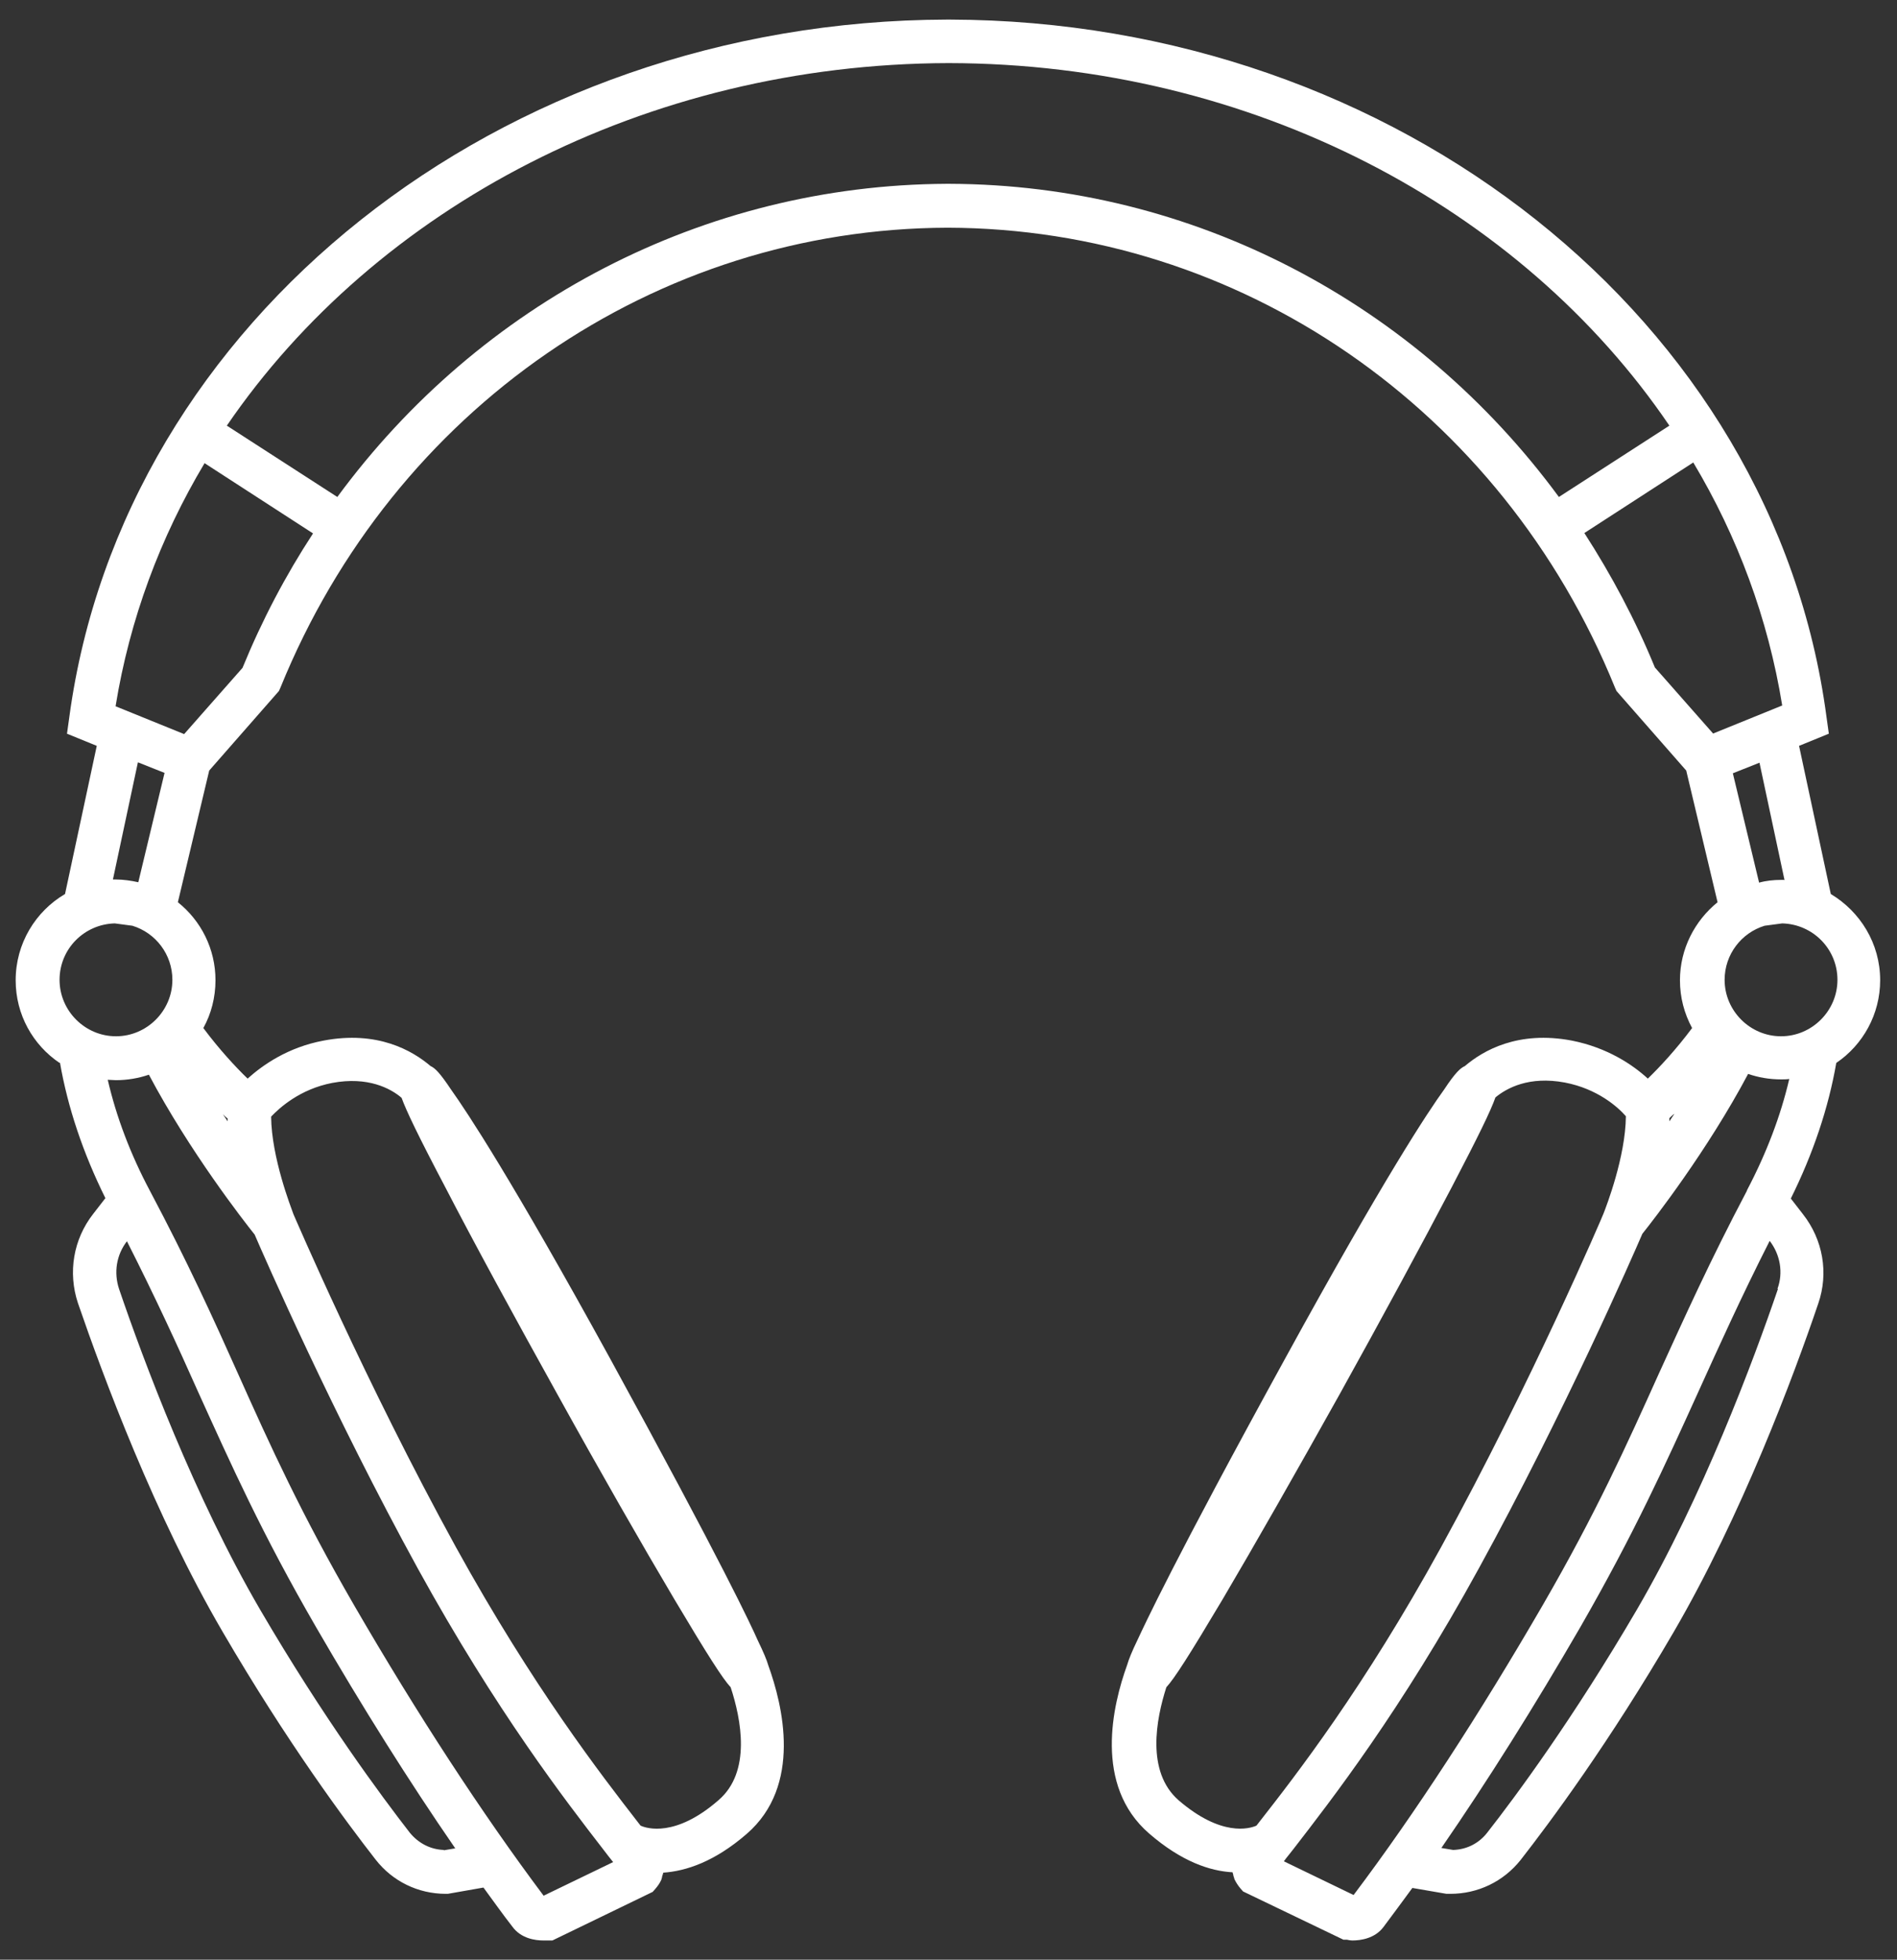 <?xml version="1.0" encoding="UTF-8"?>
<svg id="EDIT_ART" data-name="EDIT ART" xmlns="http://www.w3.org/2000/svg" viewBox="0 0 48.42 50">
  <rect x="0" y="0" width="48.42" height="50" fill="#333333" stroke="none"/>
  <defs>
    <style>
      .cls-1 {
        fill: #fff;
      }
    </style>
  </defs>
  <path class="cls-1" d="M1.53,27.11c.2,1.15.59,2.31,1.16,3.46l-.31.4c-.51.65-.65,1.5-.39,2.28.64,1.86,1.96,5.42,3.69,8.38,1.65,2.83,3.16,4.86,3.91,5.82.43.55,1.08.87,1.79.87h.05l.91-.16c.25.34.49.68.74,1,.22.3.58.35.79.35.07,0,.12,0,.14,0h.09s2.56-1.24,2.56-1.24l.07-.08c.06-.07.11-.14.15-.23h0s.02-.07.02-.07c0-.01,0-.03.01-.04l.02-.07c.57-.04,1.3-.27,2.13-.99,1.42-1.23.92-3.28.55-4.3-.04-.14-.12-.33-.27-.64-.15-.34-.88-1.92-3.78-7.21-2.5-4.55-3.64-6.27-4.04-6.83-.3-.45-.42-.56-.53-.61-.47-.4-1.36-.91-2.73-.65-.91.17-1.55.62-1.94.97-.3-.29-.72-.74-1.13-1.29.2-.36.31-.78.31-1.22,0-.8-.37-1.52-.96-1.99l.8-3.36,1.78-2.03.04-.09c2.89-7.11,9.57-11.71,17.03-11.73,7.46.02,14.14,4.62,17.03,11.73l.04.09,1.78,2.03.8,3.36c-.58.47-.96,1.19-.96,1.99,0,.44.11.85.31,1.22-.41.55-.83,1-1.13,1.29-.38-.35-1.03-.79-1.94-.97-1.37-.26-2.26.25-2.73.65-.11.05-.24.16-.53.6-.4.55-1.54,2.27-4.04,6.83-2.89,5.26-3.62,6.86-3.78,7.2-.15.31-.23.51-.27.65-.37,1.02-.86,3.07.56,4.3.83.72,1.56.96,2.13.99l.02.07s0,.03.01.04l.02.07h0c.04.08.09.16.15.23l.07.08,2.56,1.23h.09s.08.02.14.02c.21,0,.57-.05.79-.34.24-.32.49-.66.74-1l.87.15h.1c.7,0,1.35-.31,1.79-.86.75-.96,2.26-2.99,3.91-5.82,1.73-2.97,3.06-6.52,3.69-8.38.27-.78.12-1.63-.39-2.28l-.31-.4c.57-1.15.96-2.31,1.16-3.46.68-.46,1.12-1.24,1.12-2.11,0-.94-.51-1.75-1.26-2.2l-.81-3.78.76-.31-.06-.43C45.28,8.17,35.66.53,24.25.5h0s-.02,0-.04,0-.02,0-.04,0h0C12.77.53,3.14,8.17,1.77,18.29l-.06.43.76.31-.81,3.78c-.75.44-1.26,1.26-1.26,2.2,0,.88.44,1.65,1.12,2.11ZM2.93,23.56l.45.06c.59.18,1.02.73,1.02,1.38,0,.79-.65,1.44-1.44,1.44s-1.44-.65-1.44-1.44.63-1.42,1.41-1.44ZM11.33,47.2c-.34-.01-.65-.17-.87-.44-.73-.94-2.2-2.92-3.82-5.69-1.68-2.88-2.98-6.36-3.6-8.18-.14-.42-.07-.87.2-1.22.73,1.44,1.29,2.66,1.82,3.85.84,1.85,1.62,3.6,3.01,6,1.17,2.02,2.37,3.93,3.55,5.64l-.3.05ZM13.87,48.36c-1.56-2.08-3.23-4.64-4.83-7.4-1.36-2.35-2.14-4.07-2.96-5.9-.63-1.41-1.29-2.86-2.25-4.67-.5-.94-.86-1.89-1.08-2.84.07,0,.14.01.21.01.29,0,.58-.05.84-.14,1.04,1.96,2.42,3.73,2.7,4.08.25.58,2,4.58,4.17,8.53,2.01,3.65,3.78,5.93,4.73,7.16.09.12.17.22.25.32l-1.78.86ZM8.48,27.63c.91-.17,1.49.14,1.77.38.12.33.42.96,1.12,2.29.74,1.43,1.76,3.3,2.86,5.28,1.09,1.97,2.15,3.82,2.98,5.22.87,1.46,1.23,2.02,1.44,2.25.27.82.53,2.16-.31,2.88-1.1.96-1.84.72-1.99.65-.02-.03-.05-.06-.07-.09-.93-1.2-2.67-3.44-4.64-7.01-2.31-4.2-4.13-8.46-4.15-8.5h0c-.06-.17-.56-1.44-.57-2.49.21-.22.73-.7,1.56-.86ZM5.81,28.61c-.04-.06-.08-.12-.12-.18.04.04.08.08.12.11,0,.03,0,.05,0,.08ZM42.73,28.43c-.04.06-.08.12-.12.18,0-.03,0-.05,0-.08.03-.03.07-.07.12-.11ZM29.77,43.05c.21-.23.57-.79,1.44-2.25.82-1.39,1.88-3.25,2.98-5.22,1.1-1.98,2.11-3.85,2.86-5.28.7-1.34,1-1.96,1.12-2.3.29-.24.86-.55,1.77-.38.84.16,1.36.63,1.56.86-.01,1.04-.5,2.3-.57,2.48h0c-.02.06-1.84,4.31-4.15,8.52-1.96,3.57-3.7,5.81-4.64,7.01-.02.03-.05.06-.07.09-.18.08-.9.29-1.99-.65-.83-.73-.57-2.07-.31-2.88ZM45.38,32.89c-.62,1.82-1.92,5.3-3.6,8.18-1.62,2.77-3.09,4.76-3.82,5.69-.21.27-.52.43-.87.44l-.3-.05c1.18-1.71,2.38-3.62,3.55-5.64,1.38-2.4,2.17-4.15,3.01-6,.54-1.19,1.09-2.41,1.82-3.85.27.35.35.81.2,1.22ZM44.59,30.38c-.96,1.82-1.61,3.27-2.25,4.67-.82,1.82-1.6,3.55-2.96,5.9-1.6,2.76-3.26,5.32-4.83,7.4l-1.78-.86c.07-.1.16-.2.25-.32.95-1.23,2.73-3.51,4.73-7.16,2.17-3.95,3.92-7.95,4.17-8.53.28-.35,1.66-2.12,2.7-4.08.26.09.54.14.84.14.07,0,.14,0,.21-.01-.22.94-.58,1.89-1.08,2.84ZM45.46,26.44c-.79,0-1.44-.65-1.44-1.44,0-.65.43-1.2,1.02-1.38l.45-.06c.78.02,1.41.65,1.41,1.44s-.65,1.44-1.44,1.44ZM45.54,22.45h-.02s-.04,0-.05,0c-.2,0-.39.02-.57.07l-.67-2.79.68-.27.64,3ZM43.73,18.72l-1.49-1.69c-.5-1.22-1.11-2.36-1.8-3.43l2.78-1.8c1.13,1.89,1.91,3.98,2.27,6.2l-1.75.71ZM24.21,1.61c7.74.01,14.62,3.68,18.4,9.25l-2.82,1.82c-3.64-4.95-9.34-7.97-15.55-7.99h0s-.02,0-.04,0c-.01,0-.02,0-.04,0h0c-6.21.03-11.91,3.04-15.55,7.99l-2.82-1.82C9.59,5.3,16.47,1.63,24.21,1.61ZM5.21,11.81l2.78,1.8c-.7,1.07-1.3,2.21-1.8,3.43l-1.49,1.69-1.75-.71c.36-2.22,1.14-4.31,2.27-6.2ZM2.88,22.45l.64-3,.68.27-.67,2.79c-.18-.04-.38-.07-.57-.07-.01,0-.02,0-.03,0h-.05Z"/>
</svg>
